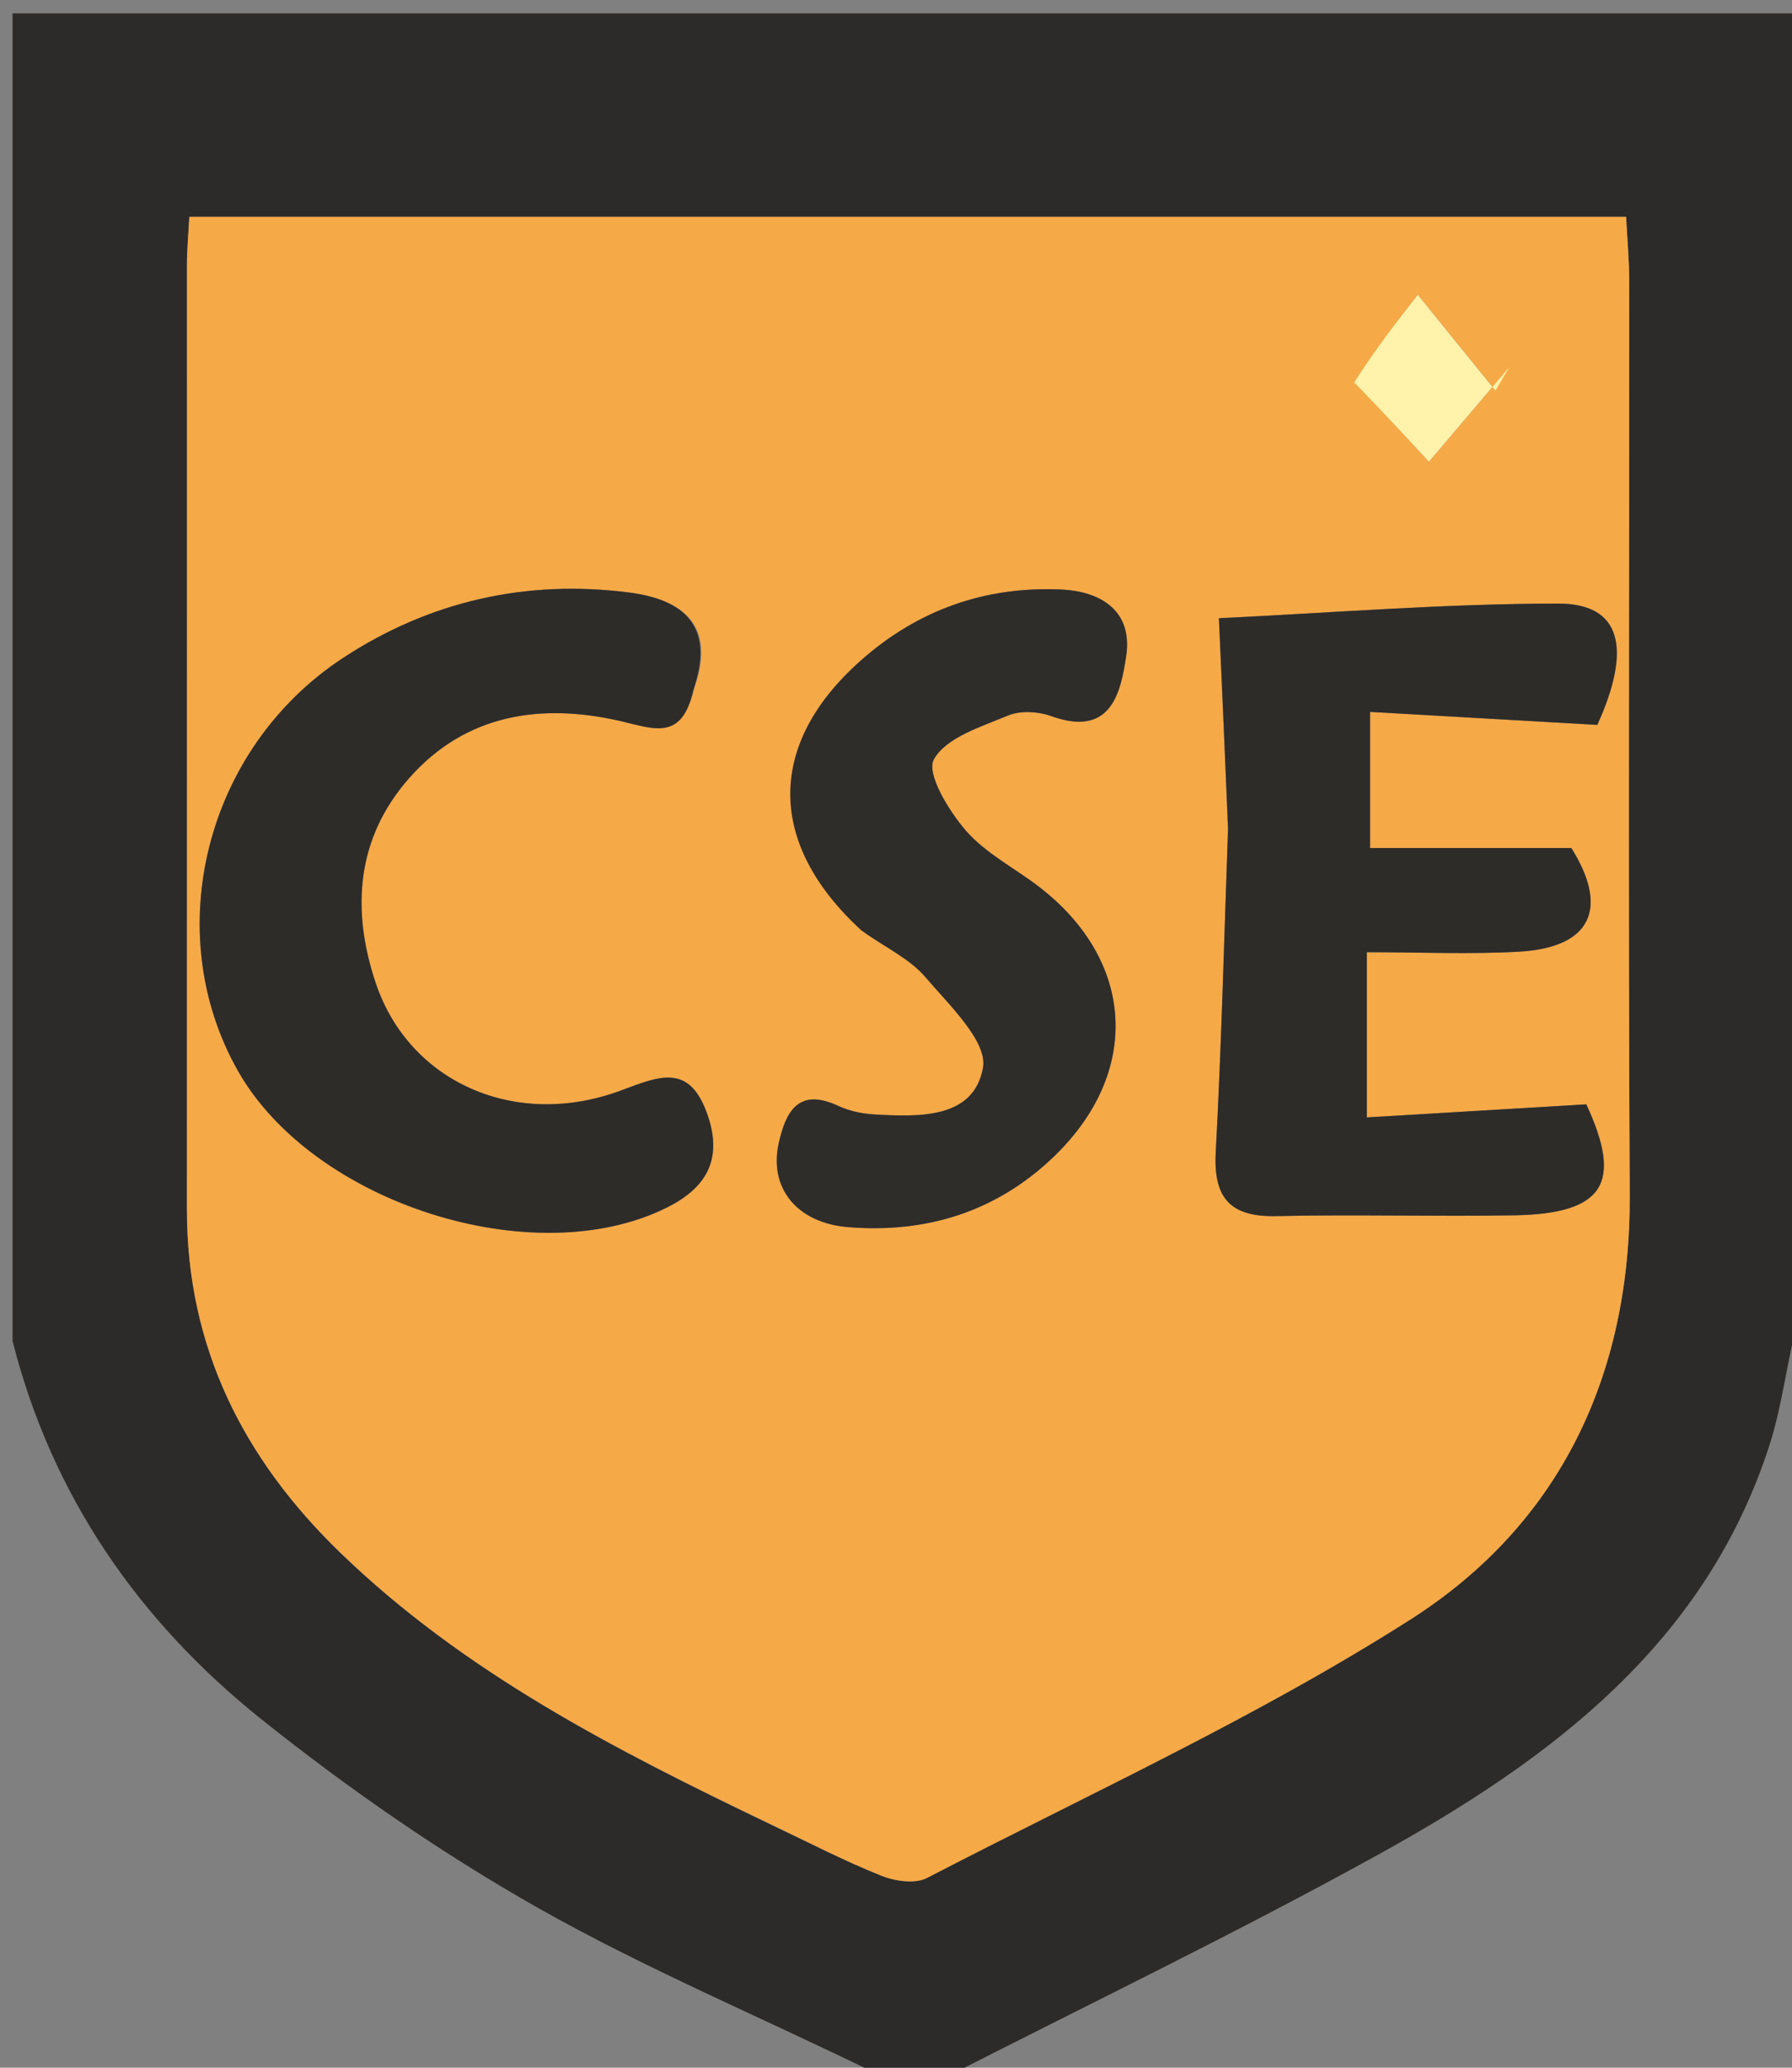<svg version="1.1" id="Layer_1" xmlns="http://www.w3.org/2000/svg" xmlns:xlink="http://www.w3.org/1999/xlink" x="0px" y="0px"
	 width="100%" viewBox="0 0 143 165" enable-background="new 0 0 143 165" xml:space="preserve">
<rect x="0" y="0" width="143" height="165" fill="#808080" stroke="none"/>
<path fill="#2C2B29" opacity="1" stroke="none"
	d="
M1,107
	C1,71.711 1,36.421 1,1.066
	C48.564,1.066 96.127,1.066 144,1.066
	C144,35.354 144,69.708 143.619,104.687
	C142.582,108.64 142.246,112.071 141.216,115.278
	C136.131,131.113 123.837,140.327 110.148,147.902
	C98.623,154.28 86.73,159.993 75,166
	C73.611,166 72.222,166 70.304,165.647
	C60.784,160.981 51.536,157.122 42.881,152.217
	C35.185,147.855 27.816,142.746 20.897,137.223
	C11.09,129.395 4.131,119.379 1,107
M61.758,145.72
	C64.613,147.061 67.421,148.517 70.346,149.683
	C71.427,150.115 73.028,150.346 73.971,149.857
	C86.925,143.135 100.299,137.044 112.564,129.222
	C124.449,121.644 130.129,109.773 130.051,95.333
	C129.919,71.007 130.021,46.679 130.007,22.353
	C130.006,20.735 129.855,19.116 129.764,17.303
	C91.389,17.303 53.347,17.303 15.109,17.303
	C15.032,18.75 14.92,19.889 14.92,21.028
	C14.913,46.187 14.927,71.347 14.916,96.507
	C14.911,107.469 19.4,116.392 27.146,123.89
	C36.977,133.403 48.922,139.556 61.758,145.72
z"/>
<path fill="#F6A947" opacity="1" stroke="none"
	d="
M61.429,145.535
	C48.922,139.556 36.977,133.403 27.146,123.89
	C19.4,116.392 14.911,107.469 14.916,96.507
	C14.927,71.347 14.913,46.187 14.92,21.028
	C14.92,19.889 15.032,18.75 15.109,17.303
	C53.347,17.303 91.389,17.303 129.764,17.303
	C129.855,19.116 130.006,20.735 130.007,22.353
	C130.021,46.679 129.919,71.007 130.051,95.333
	C130.129,109.773 124.449,121.644 112.564,129.222
	C100.299,137.044 86.925,143.135 73.971,149.857
	C73.028,150.346 71.427,150.115 70.346,149.683
	C67.421,148.517 64.613,147.061 61.429,145.535
M97.995,66.536
	C97.683,75.005 97.467,83.479 97.015,91.941
	C96.82,95.594 98.161,97.126 101.858,97.043
	C108.178,96.901 114.504,97.088 120.824,96.981
	C128.074,96.857 129.481,94.363 126.585,88.123
	C120.666,88.476 114.973,88.815 109.072,89.167
	C109.072,84.318 109.072,80.408 109.072,75.985
	C113.287,75.985 117.25,76.162 121.192,75.944
	C127.006,75.621 128.403,72.467 125.39,67.67
	C119.939,67.67 114.69,67.67 109.328,67.67
	C109.328,64.204 109.328,60.964 109.328,56.808
	C115.554,57.165 121.414,57.5 127.463,57.846
	C130.233,51.74 129.385,48.163 124.354,48.165
	C115.29,48.167 106.226,48.906 97.268,49.332
	C97.519,54.942 97.757,60.247 97.995,66.536
M55.464,54.725
	C57.149,49.815 54.391,47.819 50.201,47.281
	C41.999,46.227 34.288,47.967 27.374,52.503
	C16.372,59.722 12.721,74.406 18.997,85.467
	C24.988,96.026 42.632,101.663 53.245,96.345
	C56.243,94.843 57.708,92.631 56.483,89.029
	C55.044,84.795 52.636,85.869 49.549,87.019
	C41.143,90.151 32.656,86.364 29.994,78.478
	C28.008,72.591 28.434,66.867 32.658,62.084
	C37.184,56.958 43.205,56.077 49.565,57.552
	C52.142,58.149 54.433,59.167 55.464,54.725
M69.039,74.463
	C70.666,75.614 72.595,76.507 73.85,77.976
	C75.744,80.196 78.816,83.112 78.442,85.206
	C77.712,89.297 73.333,89.128 69.773,88.93
	C68.799,88.876 67.77,88.658 66.891,88.248
	C63.677,86.748 62.688,88.761 62.138,91.246
	C61.357,94.778 63.57,97.585 67.669,97.921
	C73.912,98.432 79.517,96.705 84.107,92.285
	C91.062,85.586 90.591,76.722 82.983,70.818
	C81.017,69.292 78.674,68.12 77.079,66.286
	C75.705,64.707 73.898,61.724 74.52,60.6
	C75.486,58.854 78.284,57.997 80.444,57.095
	C81.426,56.685 82.847,56.77 83.884,57.144
	C88.623,58.849 89.429,55.369 89.873,52.317
	C90.387,48.782 87.901,47.193 84.695,47.044
	C78.624,46.762 73.231,48.673 68.676,52.721
	C61.209,59.354 61.149,67.29 69.039,74.463
M108.329,30.675
	C110.35,32.864 112.371,35.052 114.025,36.843
	C116.088,34.416 118.267,31.851 120.447,29.286
	C120.075,29.915 119.704,30.544 119.332,31.173
	C117.218,28.564 115.104,25.955 113.135,23.524
	C111.718,25.337 109.758,27.845 108.329,30.675
z"/>
<path fill="#2E2C29" opacity="1" stroke="none"
	d="
M97.995,66.044
	C97.757,60.247 97.519,54.942 97.268,49.332
	C106.226,48.906 115.29,48.167 124.354,48.165
	C129.385,48.163 130.233,51.74 127.463,57.846
	C121.414,57.5 115.554,57.165 109.328,56.808
	C109.328,60.964 109.328,64.204 109.328,67.67
	C114.69,67.67 119.939,67.67 125.39,67.67
	C128.403,72.467 127.006,75.621 121.192,75.944
	C117.25,76.162 113.287,75.985 109.072,75.985
	C109.072,80.408 109.072,84.318 109.072,89.167
	C114.973,88.815 120.666,88.476 126.585,88.123
	C129.481,94.363 128.074,96.857 120.824,96.981
	C114.504,97.088 108.178,96.901 101.858,97.043
	C98.161,97.126 96.82,95.594 97.015,91.941
	C97.467,83.479 97.683,75.005 97.995,66.044
z"/>
<path fill="#2E2C29" opacity="1" stroke="none"
	d="
M55.319,55.076
	C54.433,59.167 52.142,58.149 49.565,57.552
	C43.205,56.077 37.184,56.958 32.658,62.084
	C28.434,66.867 28.008,72.591 29.994,78.478
	C32.656,86.364 41.143,90.151 49.549,87.019
	C52.636,85.869 55.044,84.795 56.483,89.029
	C57.708,92.631 56.243,94.843 53.245,96.345
	C42.632,101.663 24.988,96.026 18.997,85.467
	C12.721,74.406 16.372,59.722 27.374,52.503
	C34.288,47.967 41.999,46.227 50.201,47.281
	C54.391,47.819 57.149,49.815 55.319,55.076
z"/>
<path fill="#2F2D2A" opacity="1" stroke="none"
	d="
M68.746,74.252
	C61.149,67.29 61.209,59.354 68.676,52.721
	C73.231,48.673 78.624,46.762 84.695,47.044
	C87.901,47.193 90.387,48.782 89.873,52.317
	C89.429,55.369 88.623,58.849 83.884,57.144
	C82.847,56.77 81.426,56.685 80.444,57.095
	C78.284,57.997 75.486,58.854 74.52,60.6
	C73.898,61.724 75.705,64.707 77.079,66.286
	C78.674,68.12 81.017,69.292 82.983,70.818
	C90.591,76.722 91.062,85.586 84.107,92.285
	C79.517,96.705 73.912,98.432 67.669,97.921
	C63.57,97.585 61.357,94.778 62.138,91.246
	C62.688,88.761 63.677,86.748 66.891,88.248
	C67.77,88.658 68.799,88.876 69.773,88.93
	C73.333,89.128 77.712,89.297 78.442,85.206
	C78.816,83.112 75.744,80.196 73.85,77.976
	C72.595,76.507 70.666,75.614 68.746,74.252
z"/>
<path fill="#FFF2AA" opacity="1" stroke="none"
	d="
M108.063,30.515
	C109.758,27.845 111.718,25.337 113.135,23.524
	C115.104,25.955 117.218,28.564 119.332,31.173
	C119.704,30.544 120.075,29.915 120.447,29.286
	C118.267,31.851 116.088,34.416 114.025,36.843
	C112.371,35.052 110.35,32.864 108.063,30.515
z"/>
</svg>
